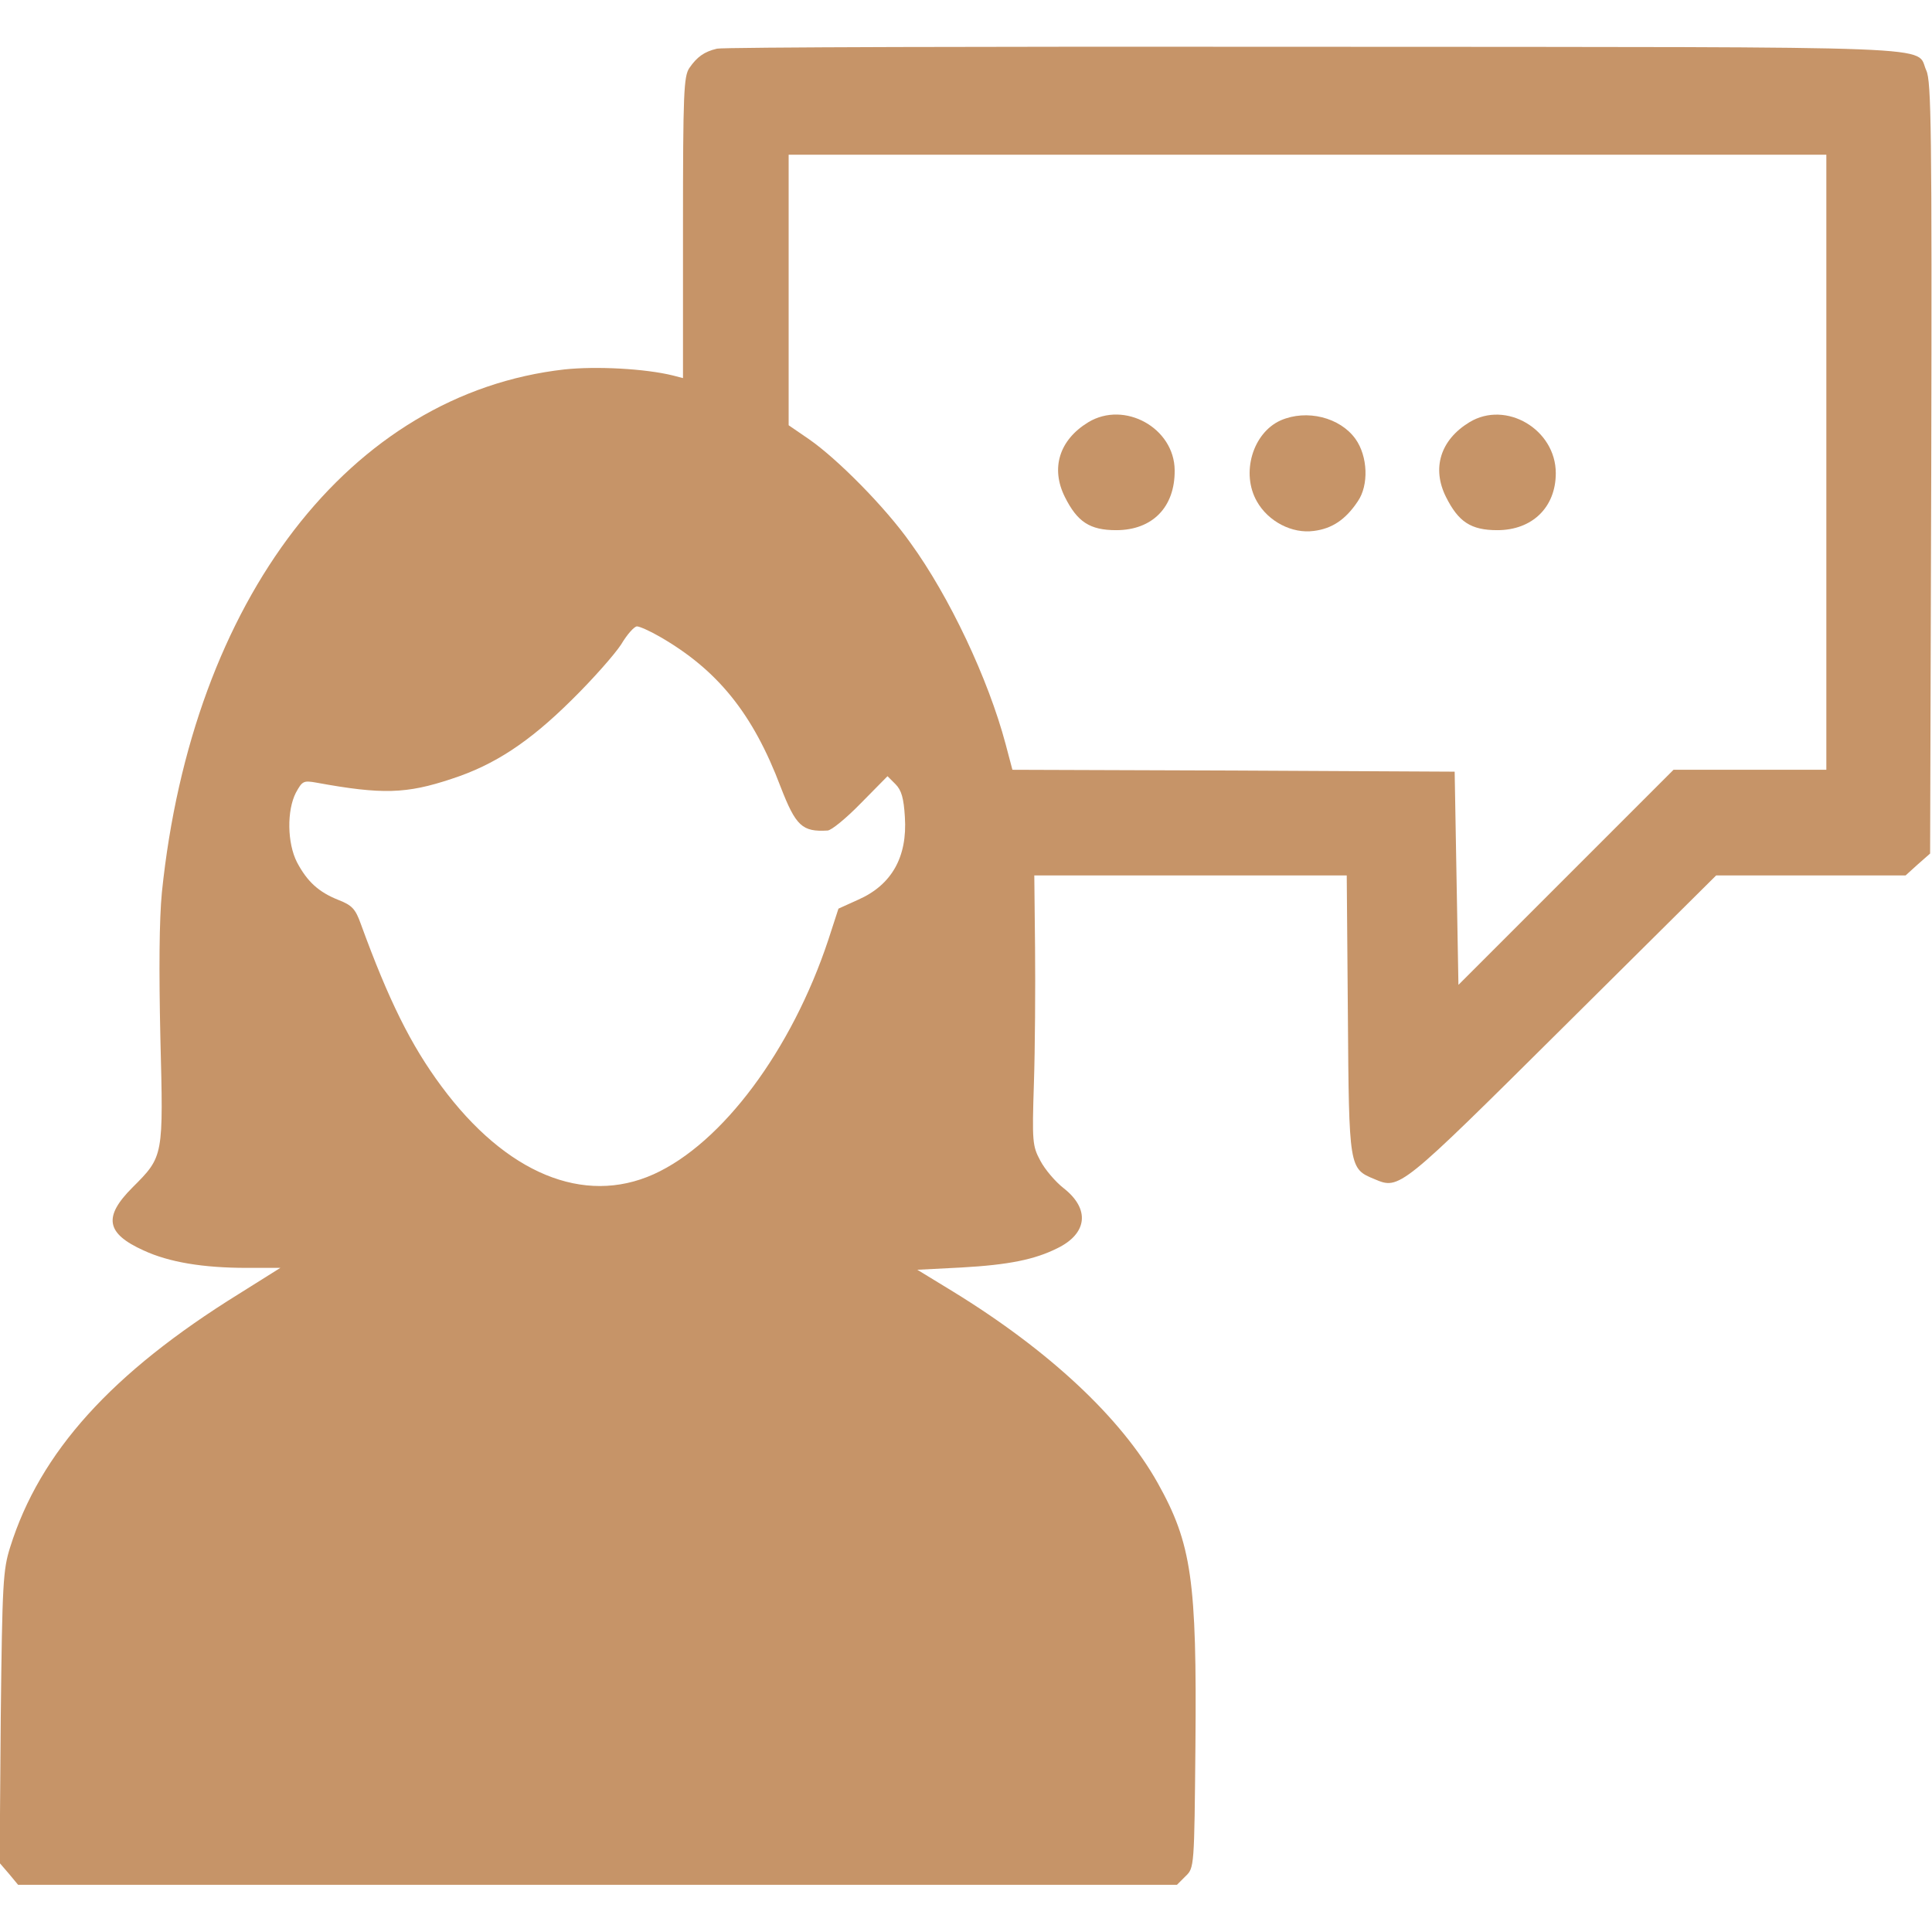 <svg version="1.0" xmlns="http://www.w3.org/2000/svg"
 width="512pt" height="512pt" viewBox="0 0 512 512"
 preserveAspectRatio="xMidYMid meet">

<g transform="translate(0,512) scale(0.1,-0.1)"
fill="#c69468" stroke="none">
<path d="M1900 4991 c-34 -8 -53 -22 -73 -51 -15 -22 -17 -65 -17 -423 l0
-399 -27 7 c-73 18 -202 25 -287 16 -568 -64 -987 -609 -1067 -1386 -7 -73 -8
-204 -4 -385 8 -316 9 -314 -74 -397 -78 -78 -70 -122 30 -167 67 -31 157 -46
273 -46 l89 0 -110 -69 c-337 -209 -527 -419 -606 -671 -19 -60 -21 -95 -25
-451 l-3 -386 25 -29 24 -29 1536 0 1535 0 23 23 c23 22 23 25 26 345 4 439
-10 536 -100 697 -97 173 -288 351 -542 507 l-95 58 117 6 c125 7 194 21 254
51 80 39 87 104 17 159 -22 17 -50 50 -62 73 -21 39 -22 50 -17 206 3 91 4
252 3 358 l-2 192 414 0 414 0 3 -368 c3 -409 3 -409 71 -437 66 -28 67 -27
498 401 l407 404 251 0 251 0 32 29 33 29 3 1022 c2 895 0 1025 -13 1053 -31
67 97 62 -1620 63 -858 1 -1571 -1 -1585 -5z m2940 -1096 l0 -815 -203 0 -202
0 -285 -285 -285 -285 -5 282 -5 283 -586 3 -586 2 -18 68 c-46 173 -149 391
-252 533 -67 95 -194 223 -269 275 l-54 37 0 359 0 358 1375 0 1375 0 0 -815z
m-3092 -462 c153 -88 247 -203 321 -399 40 -103 57 -119 124 -115 10 0 50 33
88 72 l71 72 21 -21 c16 -16 22 -37 25 -87 7 -106 -35 -180 -123 -219 l-53
-24 -27 -83 c-97 -292 -281 -539 -463 -621 -185 -83 -391 2 -562 233 -81 109
-140 228 -214 431 -14 39 -23 49 -59 63 -53 21 -83 49 -110 100 -26 51 -27
137 -3 184 17 31 20 33 54 27 175 -32 239 -30 359 10 114 37 206 98 318 209
56 55 114 121 131 147 16 27 35 48 42 48 7 0 34 -12 60 -27z"/>
<path d="M2884 4001 c-77 -47 -100 -122 -62 -198 33 -66 66 -88 136 -88 96 0
156 61 155 159 -1 112 -133 185 -229 127z"/>
<path d="M3394 4006 c-74 -33 -106 -140 -63 -215 30 -53 93 -86 151 -78 48 6
84 30 116 78 30 43 27 120 -6 166 -41 57 -129 79 -198 49z"/>
<path d="M3894 4001 c-77 -47 -100 -122 -62 -198 33 -66 66 -88 136 -88 93 0
155 61 155 151 0 116 -132 194 -229 135z"/>
</g>
</svg>
